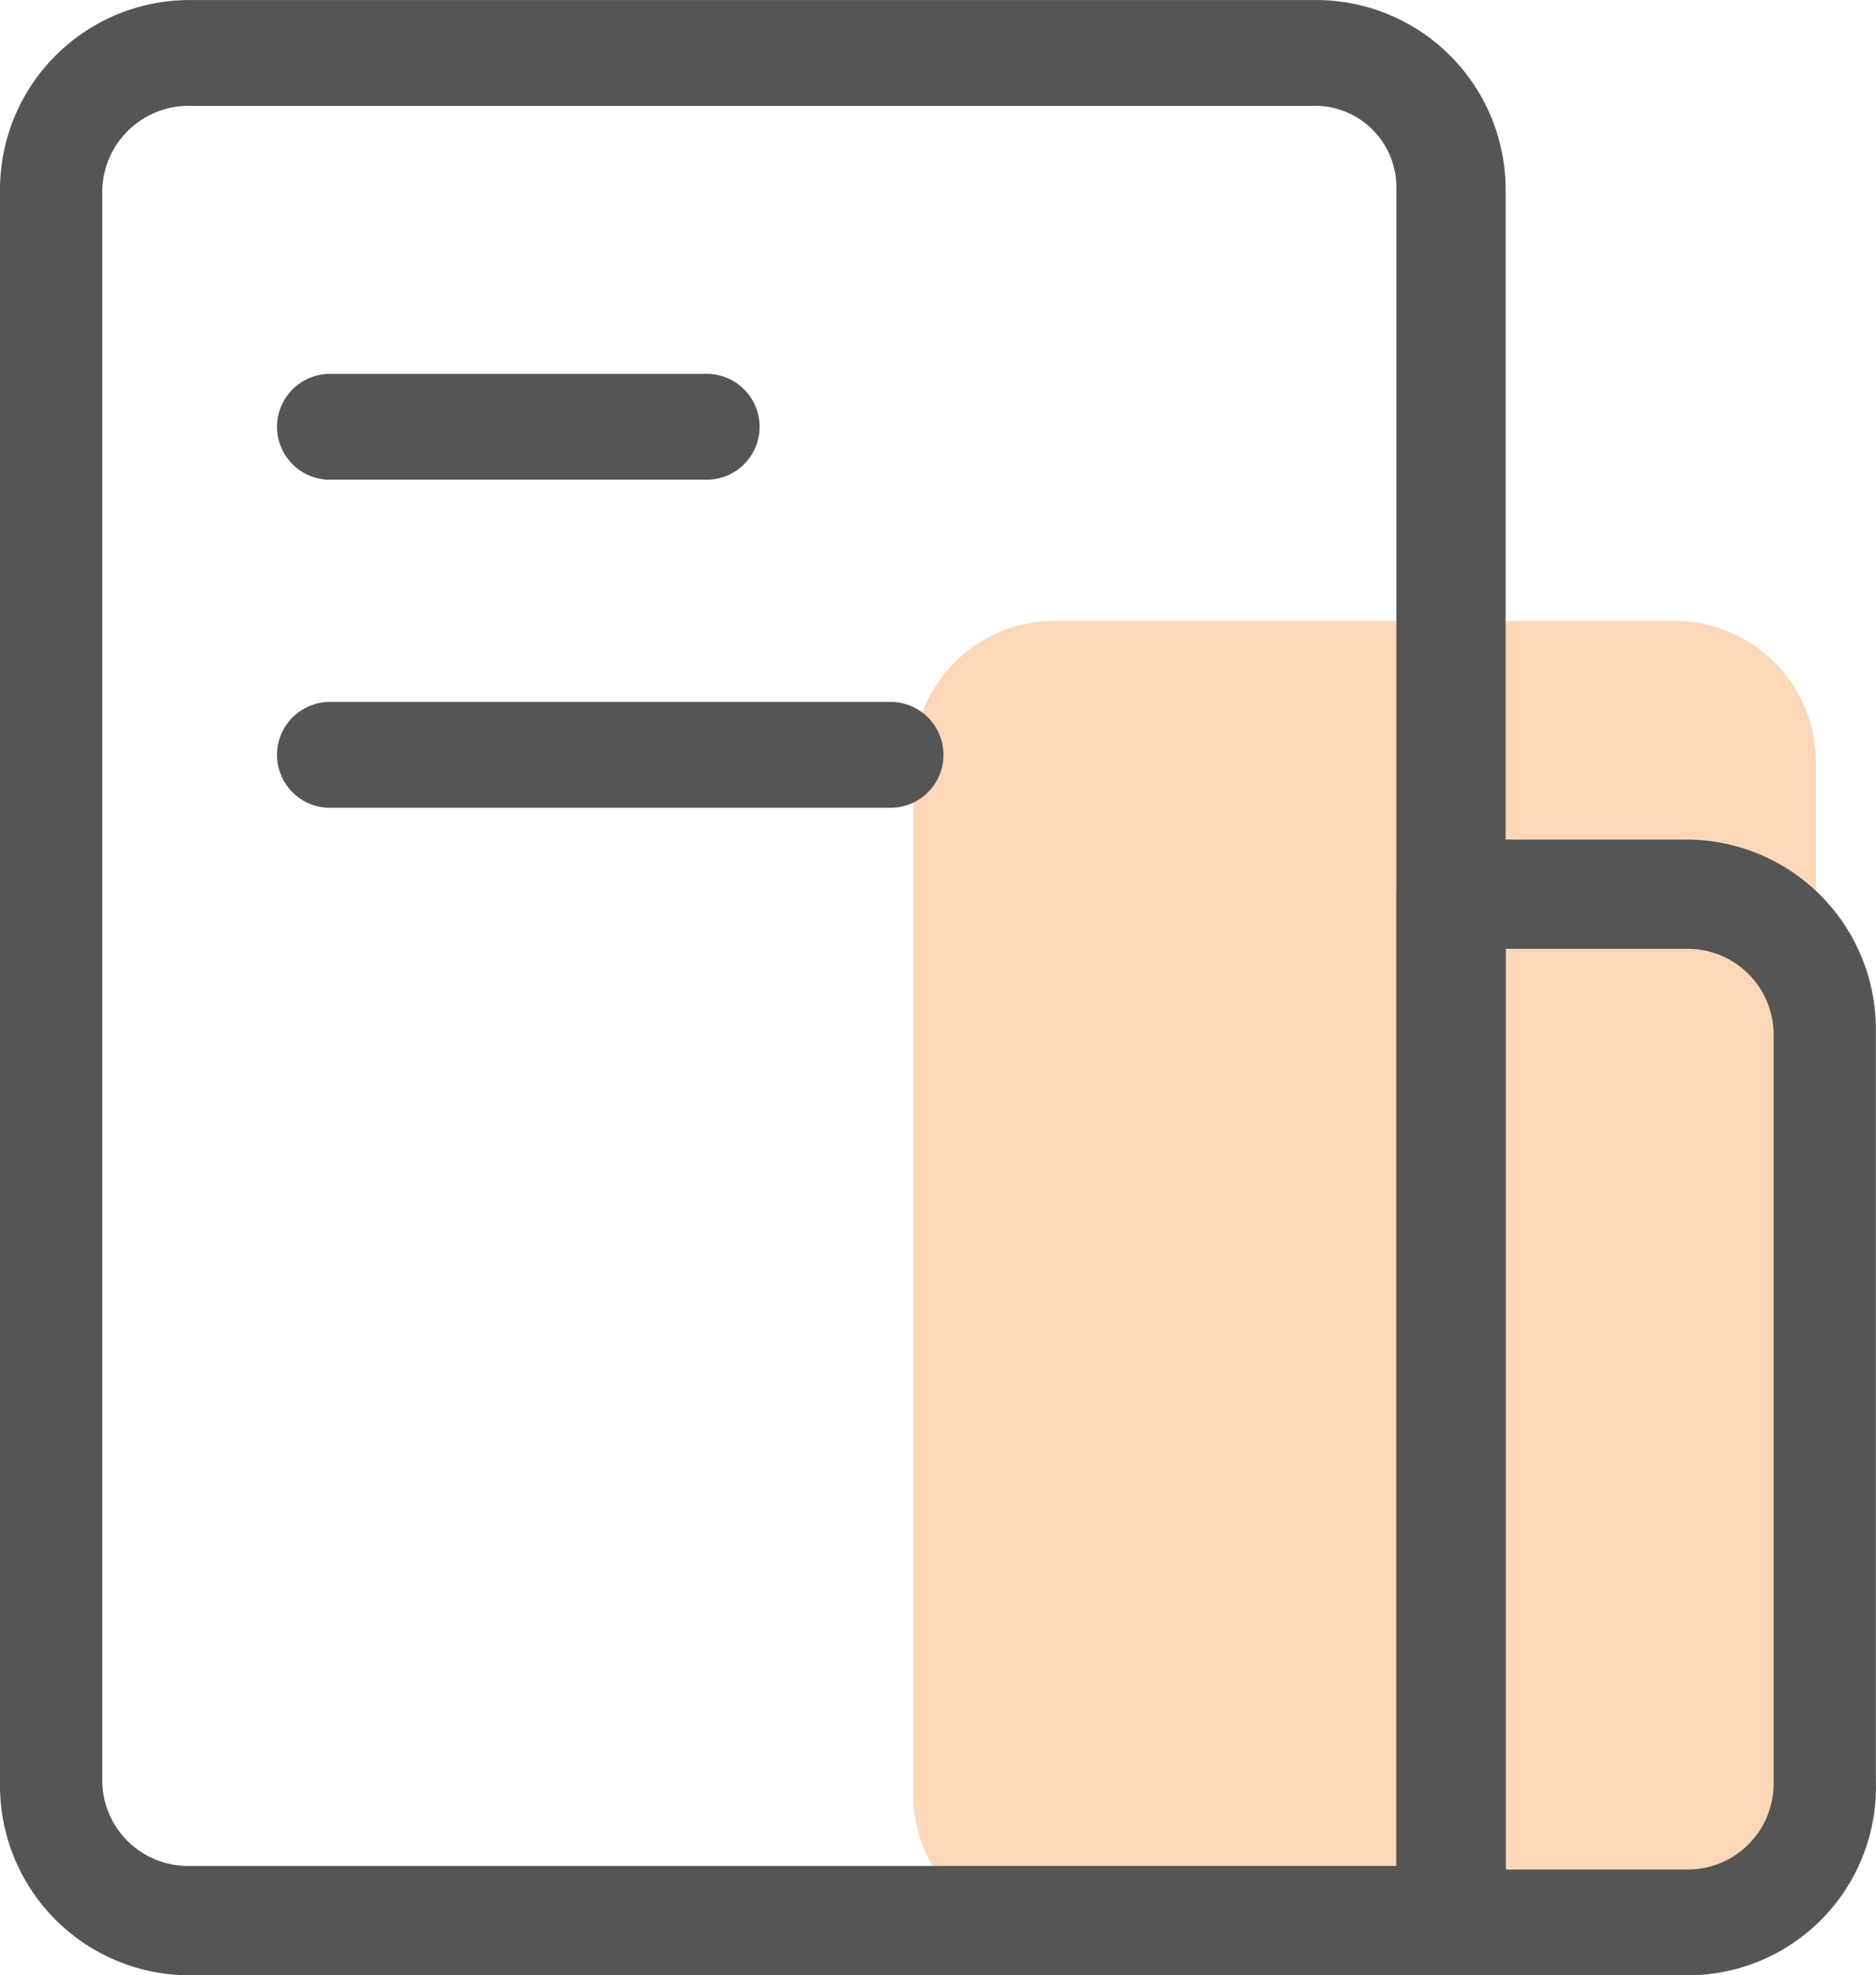 <?xml version="1.0" encoding="UTF-8"?>
<svg xmlns="http://www.w3.org/2000/svg" width="44.003" height="46.316" viewBox="0 0 44.003 46.316">
  <g id="报表4" transform="translate(-58.027 -34.133)">
    <path id="路径_1377" d="M517.918,365.356H503.362a3.318,3.318,0,0,1-3.308-3.308V337.815a3.318,3.318,0,0,1,3.308-3.308h14.556a3.318,3.318,0,0,1,3.308,3.308v24.233a3.318,3.318,0,0,1-3.308,3.308Z" transform="translate(-420.605 -285.817)" fill="#f57c14" opacity="0.3"></path>
    <path id="路径_1378" d="M92.1,80.449H62.493a4.448,4.448,0,0,1-4.466-4.466V38.6a4.448,4.448,0,0,1,4.466-4.466H88.877A4.448,4.448,0,0,1,93.343,38.6V79.209A1.272,1.272,0,0,1,92.1,80.449ZM62.493,36.614A2.031,2.031,0,0,0,60.425,38.6V75.9a2.013,2.013,0,0,0,1.985,1.985H90.779V38.6a1.91,1.91,0,0,0-1.985-1.985h-26.3Z" fill="#555"></path>
    <path id="路径_1379" d="M225.853,252.589h-5.541a1.272,1.272,0,0,1-1.241-1.241V227.2a1.272,1.272,0,0,1,1.241-1.241h5.541a4.448,4.448,0,0,1,4.466,4.466V248.04a4.416,4.416,0,0,1-4.466,4.549Zm-4.218-2.481h4.3a2.013,2.013,0,0,0,1.985-1.985V230.506a2.013,2.013,0,0,0-1.985-1.985h-4.3Zm-18.775-32.587h-8.767a1.241,1.241,0,1,1,0-2.481h8.767a1.241,1.241,0,1,1,0,2.481Zm4.383,7.692h-13.15a1.241,1.241,0,1,1,0-2.481h13.15a1.241,1.241,0,0,1,0,2.481Z" transform="translate(-128.292 -172.14)" fill="#555"></path>
  </g>
</svg>
